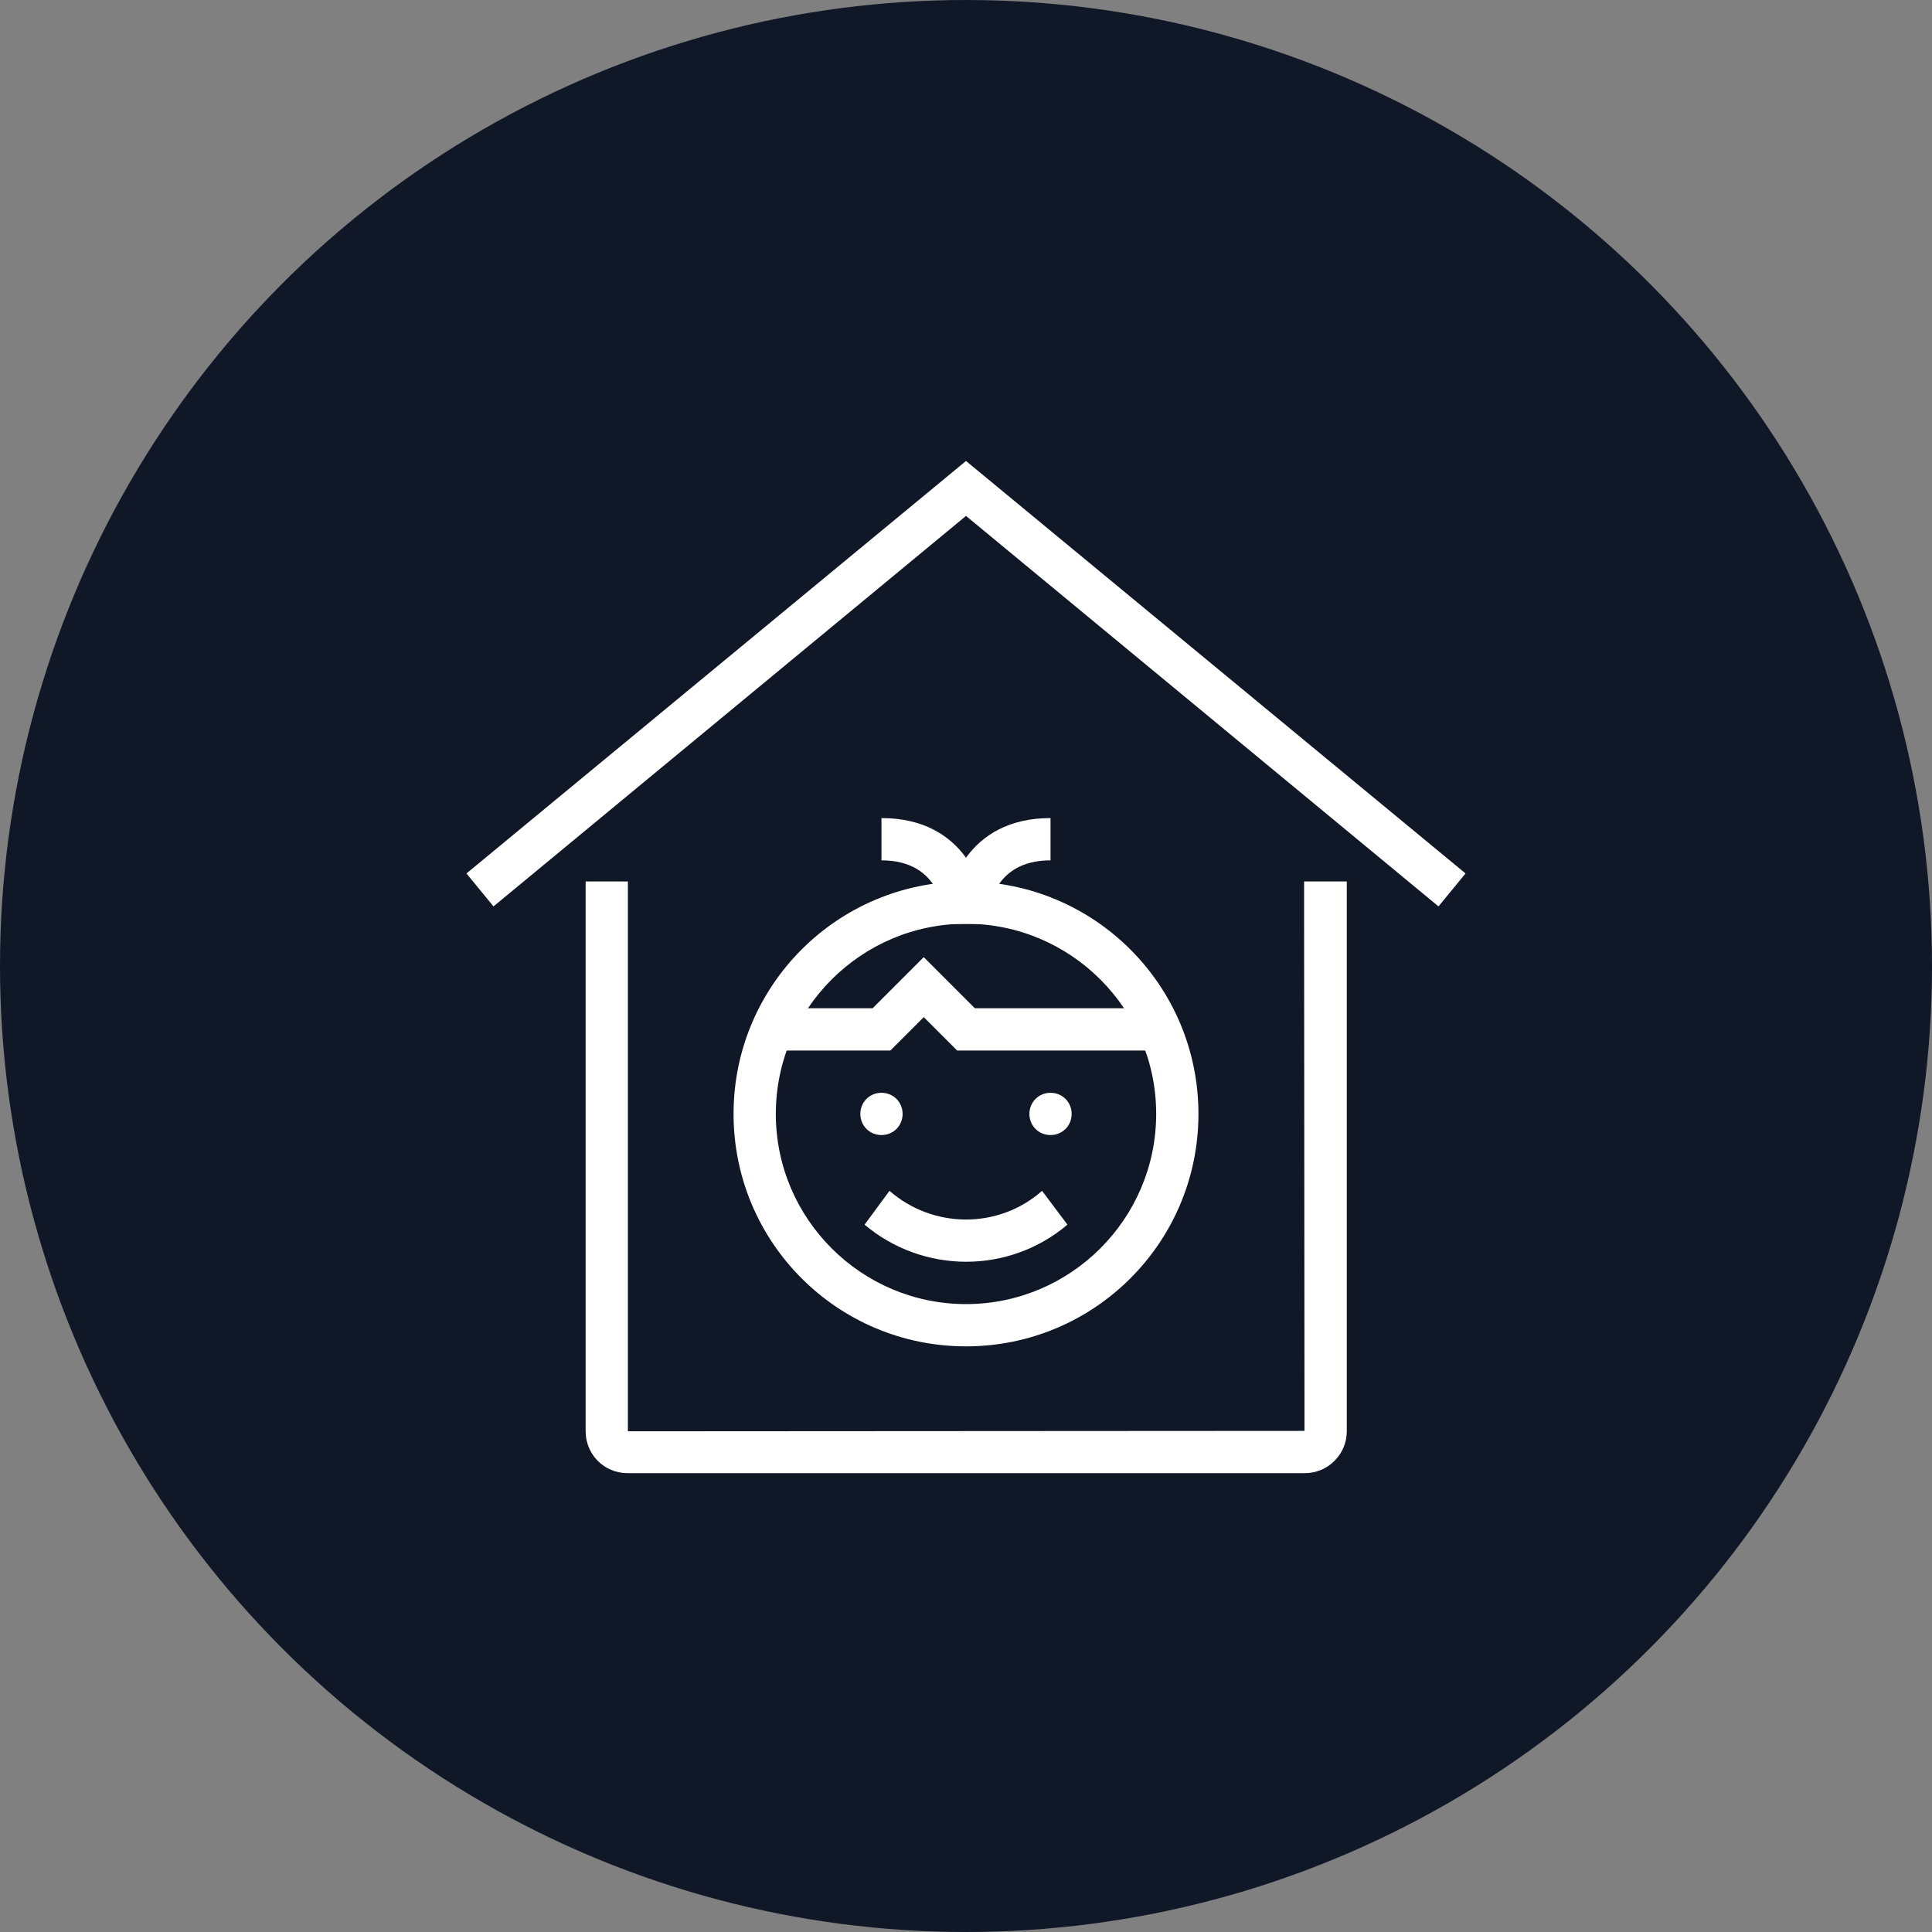 <?xml version="1.0" encoding="UTF-8"?>
<svg width="80px" height="80px" viewBox="0 0 80 80" version="1.1" xmlns="http://www.w3.org/2000/svg" xmlns:xlink="http://www.w3.org/1999/xlink">
    <rect x="0" y="0" width="80" height="80" fill="#808080" stroke="none"/>
    <!-- Generator: Sketch 57.1 (83088) - https://sketch.com -->
    <title>137-W80px</title>
    <desc>Created with Sketch.</desc>
    <g id="NEW_icons" stroke="none" stroke-width="1" fill="none" fill-rule="evenodd">
        <g id="icons_UD_new-Copy" transform="translate(-2151, -17547)">
            <g id="137-W80px" transform="translate(2151, 17547)">
                <circle id="Oval-Copy-1094" fill="#101828" cx="40" cy="40" r="40"></circle>
                <g id="137-B32px-Copy-8" transform="translate(12, 12)">
                    <path d="M42,24.5 L42,26.25 L42,26.25 L42.017,47.25 L14,47.267 L14,28 L14,26.25 L14,24.5 L12.25,24.5 L12.25,47.267 C12.25,48.23 13.02,49 13.982,49 L42.035,49 C42.98,49 43.767,48.23 43.767,47.267 L43.767,24.5 L42,24.5 Z" id="Path" fill="#FFFFFF" fill-rule="nonzero"></path>
                    <polygon id="Path" fill="#FFFFFF" fill-rule="nonzero" points="47.565 25.532 28 9.363 8.435 25.532 7.315 24.168 28 7.088 48.685 24.168"></polygon>
                    <path d="M28,26.25 C32.34,26.25 35.875,29.785 35.875,34.125 C35.875,38.465 32.34,42 28,42 C23.66,42 20.125,38.465 20.125,34.125 C20.125,29.785 23.66,26.25 28,26.25 L28,26.25 Z M28,24.5 C22.68,24.5 18.375,28.805 18.375,34.125 C18.375,39.445 22.68,43.75 28,43.75 C33.32,43.75 37.625,39.445 37.625,34.125 C37.625,28.805 33.32,24.5 28,24.5 L28,24.5 Z" id="Shape" fill="#FFFFFF" fill-rule="nonzero"></path>
                    <path d="M24.5,33.25 C24.01,33.25 23.625,33.635 23.625,34.125 C23.625,34.615 24.01,35 24.5,35 C24.99,35 25.375,34.615 25.375,34.125 C25.375,33.635 24.99,33.25 24.5,33.25 L24.5,33.25 Z" id="Path" fill="#FFFFFF" fill-rule="nonzero"></path>
                    <path d="M31.5,33.25 C31.01,33.25 30.625,33.635 30.625,34.125 C30.625,34.615 31.01,35 31.5,35 C31.99,35 32.375,34.615 32.375,34.125 C32.375,33.635 31.99,33.25 31.5,33.25 L31.5,33.25 Z" id="Path" fill="#FFFFFF" fill-rule="nonzero"></path>
                    <path d="M23.8,38.71 C26.233,40.758 29.785,40.758 32.2,38.71 L31.15,37.31 C29.348,38.903 26.635,38.885 24.832,37.31 L23.8,38.71 Z" id="Path" fill="#FFFFFF" fill-rule="nonzero"></path>
                    <g id="Group" transform="translate(24.5, 21)" fill="#FFFFFF" fill-rule="nonzero">
                        <path d="M4.375,5.25 L2.625,5.25 C2.625,3.745 3.535,0.875 7,0.875 L7,2.625 C4.532,2.625 4.375,4.812 4.375,5.25 Z" id="Path"></path>
                        <path d="M2.625,5.25 C2.625,4.812 2.467,2.625 0,2.625 L0,0.875 C3.465,0.875 4.375,3.745 4.375,5.25 L2.625,5.25 L3.5,5.25 L2.625,5.25 Z" id="Path"></path>
                    </g>
                    <polygon id="Path" fill="#FFFFFF" fill-rule="nonzero" points="35.875 31.5 27.633 31.5 26.25 30.117 24.867 31.5 20.125 31.5 20.125 29.75 24.133 29.75 26.25 27.633 28.367 29.75 35.875 29.75"></polygon>
                    <rect id="Rectangle" x="0" y="0" width="56" height="56"></rect>
                </g>
            </g>
        </g>
    </g>
</svg>